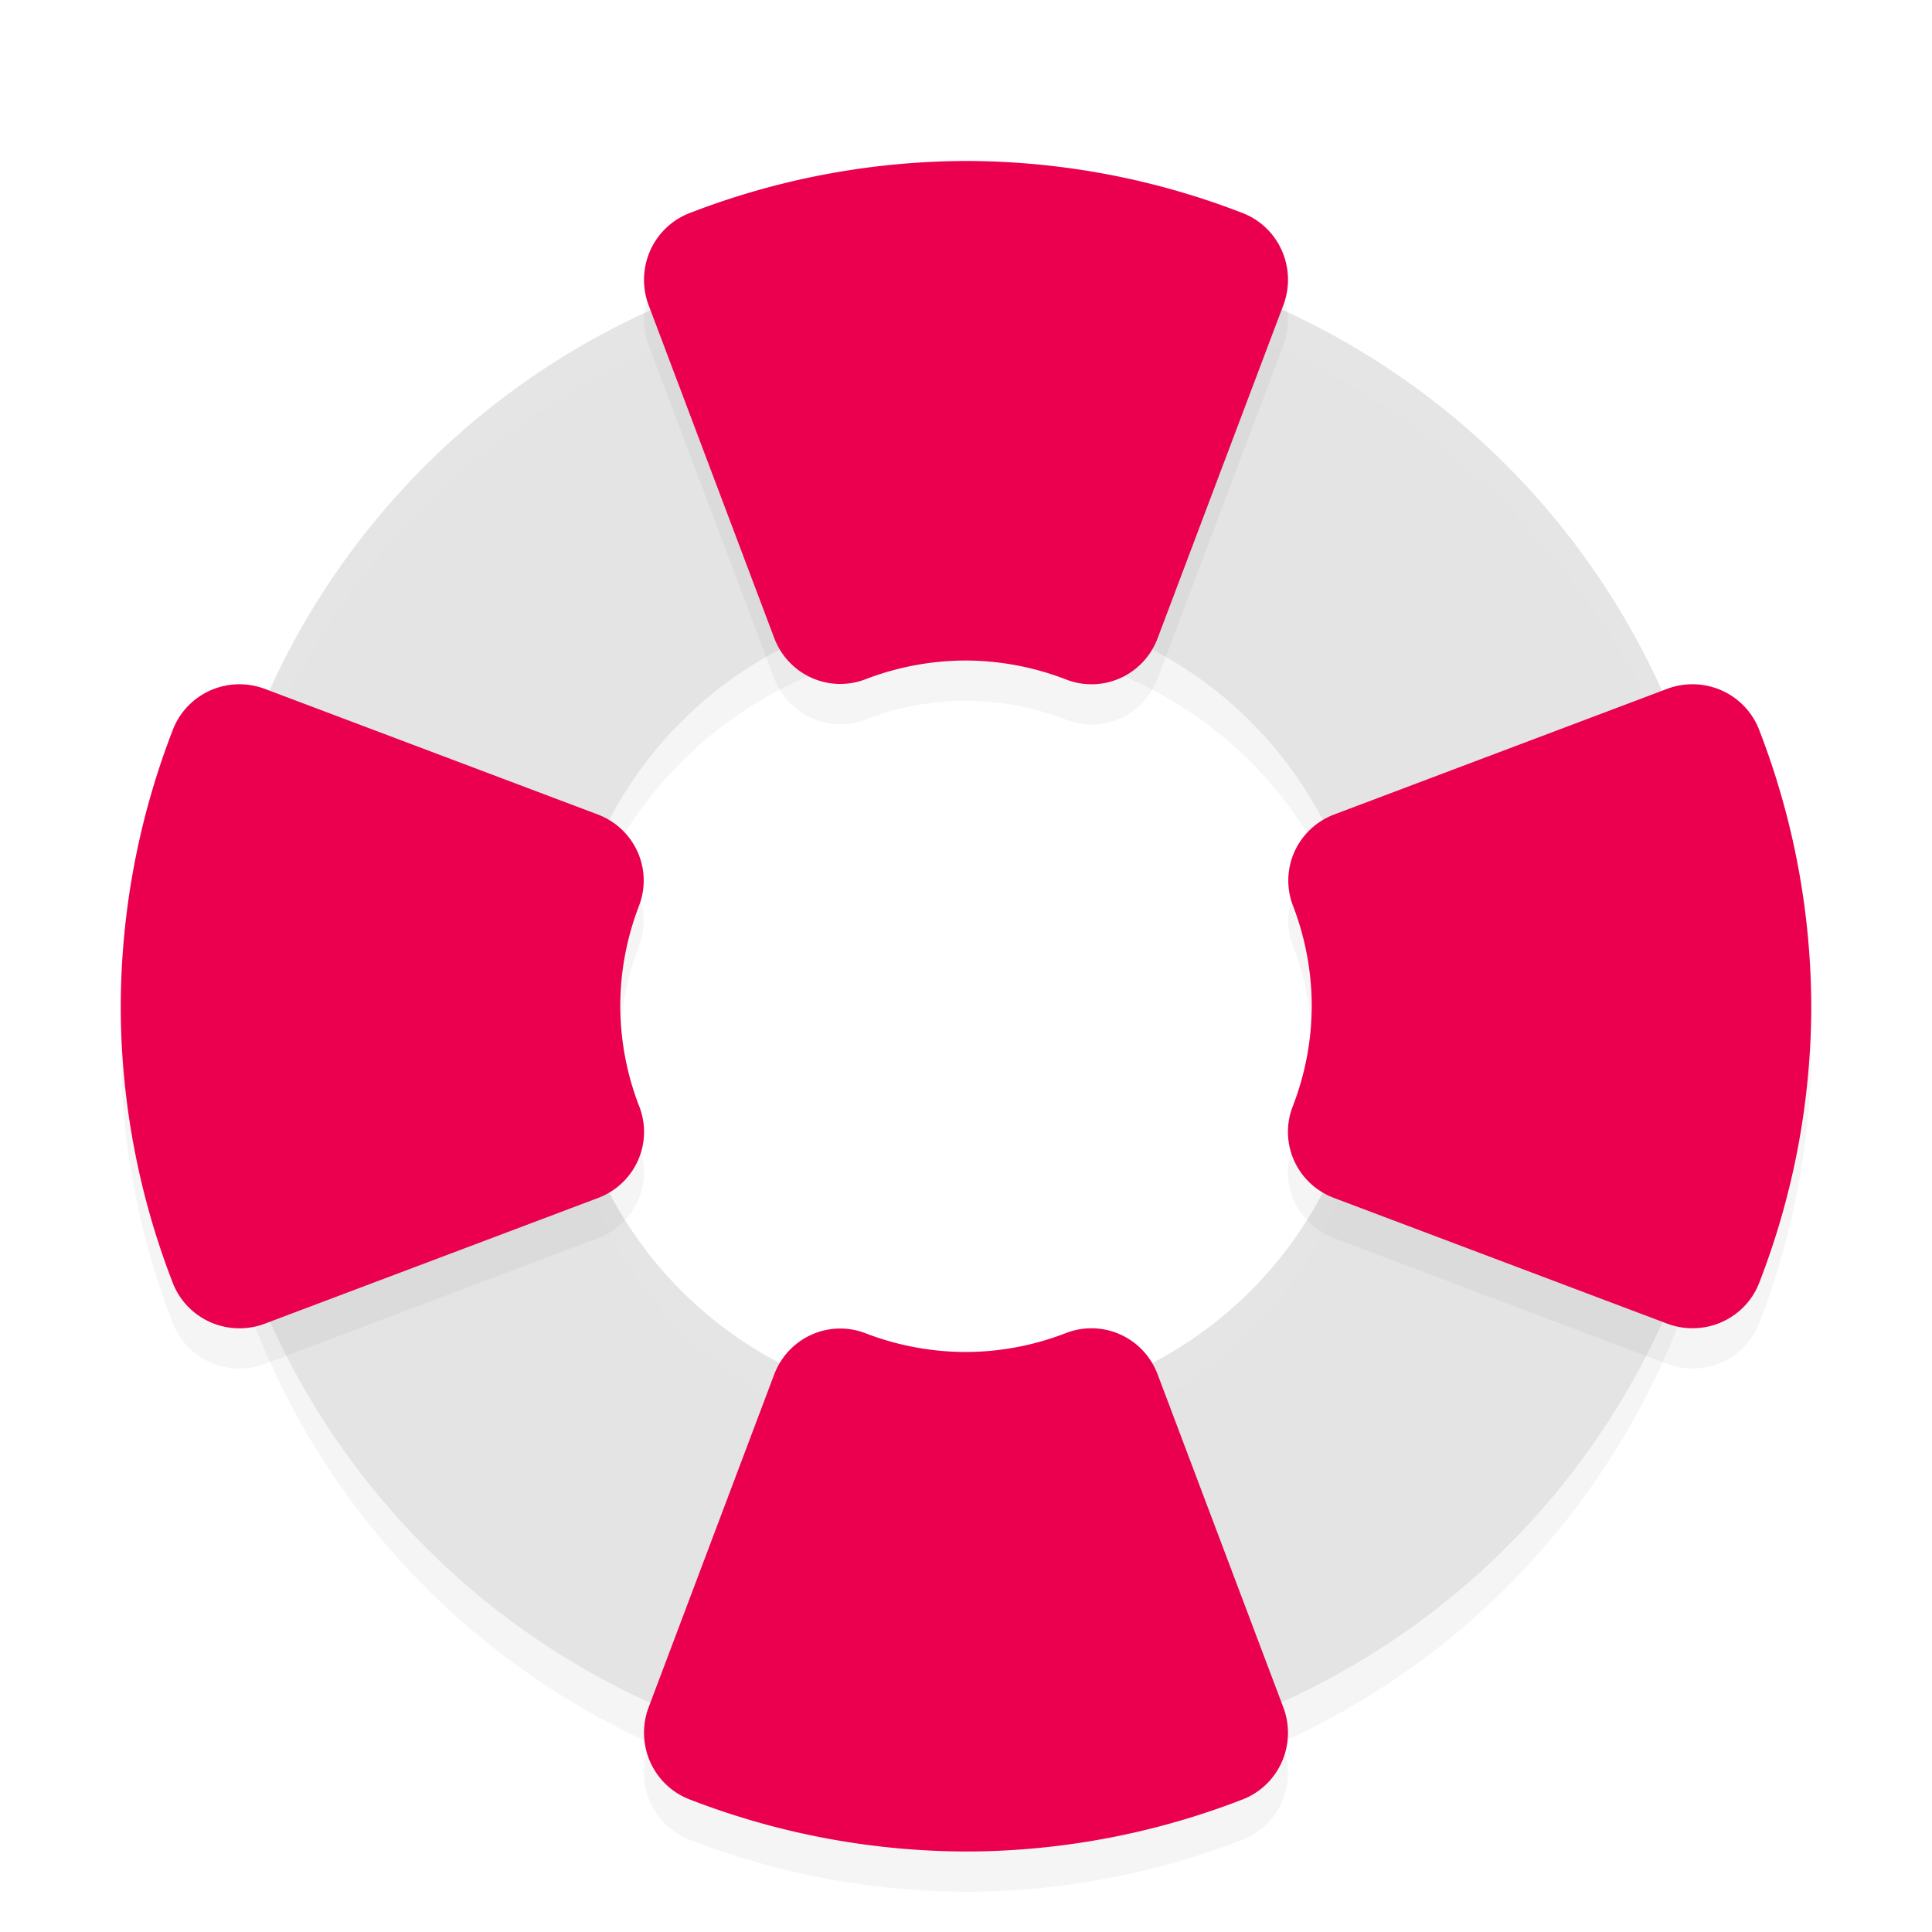 <svg width="48" height="48" version="1" xmlns="http://www.w3.org/2000/svg">
<defs>
<filter id="a" color-interpolation-filters="sRGB">
<feFlood flood-opacity=".196" result="flood"/>
<feComposite in="flood" in2="SourceGraphic" operator="in" result="composite1"/>
<feGaussianBlur in="composite1" result="blur" stdDeviation="1"/>
<feOffset dx="0" dy="1" result="offset"/>
<feComposite in="SourceGraphic" in2="offset" result="composite2"/>
</filter>
</defs>
<path d="m24.123 6c-2.467-0.013-4.98 0.46-7.408 1.469a18.942 18.942 0 0 0-10.246 24.816 18.942 18.942 0 0 0 24.816 10.245 18.942 18.942 0 0 0 10.246-24.816 18.943 18.943 0 0 0-17.408-11.714zm-0.123 9a10 10 0 0 1 10 10 10 10 0 0 1-10 10 10 10 0 0 1-10-10 10 10 0 0 1 10-10z" filter="url(#a)" opacity=".2"/>
<path d="m24.123 5c-2.467-0.013-4.98 0.46-7.408 1.469a18.942 18.942 0 0 0-10.246 24.816 18.942 18.942 0 0 0 24.816 10.246 18.942 18.942 0 0 0 10.246-24.816 18.943 18.943 0 0 0-17.408-11.715zm-0.123 9a10 10 0 0 1 10 10 10 10 0 0 1-10 10 10 10 0 0 1-10-10 10 10 0 0 1 10-10z" fill="#e4e4e4" filter="url(#a)"/>
<path d="m24.123 5c-2.467-0.013-4.98 0.46-7.408 1.469-7.463 3.101-11.87 10.355-11.69 17.955 0.212-7.229 4.555-13.99 11.69-16.955a19.015 19.015 0 0 1 7.408-1.469c7.4 0.038 14.382 4.43 17.408 11.715a19 19 0 0 1 1.444 6.863 18.969 18.969 0 0 0-1.444-7.863 18.943 18.943 0 0 0-17.408-11.715zm9.856 19.414a10 10 0 0 1-9.979 9.586 10 10 0 0 1-9.979-9.414 10 10 0 0 0-0.021 0.414 10 10 0 0 0 10 10 10 10 0 0 0 10-10 10 10 0 0 0-0.021-0.586z" fill="#fff" filter="url(#a)" opacity=".2"/>
<path d="m24.121 4a19.138 19.138 0 0 0-6.99 1.295 1.756 1.773 0 0 0-1.016 2.287l3.12 8.267a1.756 1.773 0 0 0 2.265 1.028 6.974 6.974 0 0 1 2.498-0.467 6.956 6.956 0 0 1 2.492 0.473 1.756 1.773 0 0 0 2.27-1.024l3.125-8.28a1.756 1.773 0 0 0-1.018-2.288 19.067 19.067 0 0 0-6.746-1.291zm-18.18 13a1.773 1.756 0 0 0-1.646 1.13 19.138 19.138 0 0 0-1.295 6.99 19.067 19.067 0 0 0 1.291 6.747 1.773 1.756 0 0 0 2.29 1.018l8.278-3.124a1.773 1.756 0 0 0 1.024-2.271 6.956 6.956 0 0 1-0.473-2.492c1e-3 -0.853 0.16-1.701 0.467-2.498a1.773 1.756 0 0 0-1.027-2.266l-8.268-3.119a1.773 1.756 0 0 0-0.64-0.115zm36.118 0a1.773 1.756 0 0 0-0.641 0.115l-8.268 3.12a1.773 1.756 0 0 0-1.027 2.265c0.307 0.797 0.466 1.645 0.467 2.498a6.956 6.956 0 0 1-0.473 2.492 1.773 1.756 0 0 0 1.024 2.271l8.279 3.124a1.773 1.756 0 0 0 2.289-1.018 19.067 19.067 0 0 0 1.291-6.747 19.138 19.138 0 0 0-1.295-6.99 1.773 1.756 0 0 0-1.645-1.13zm-14.881 16.002a1.756 1.773 0 0 0-0.688 0.115c-0.796 0.309-1.64 0.47-2.492 0.473a6.974 6.974 0 0 1-2.498-0.467 1.756 1.773 0 0 0-2.266 1.027l-3.119 8.268a1.756 1.773 0 0 0 1.016 2.287 19.138 19.138 0 0 0 6.989 1.295 19.067 19.067 0 0 0 6.746-1.291 1.756 1.773 0 0 0 1.018-2.29l-3.124-8.279a1.756 1.773 0 0 0-1.582-1.138z" filter="url(#a)" opacity=".2"/>
<path d="m24.121 3a19.138 19.138 0 0 0-6.99 1.295 1.756 1.773 0 0 0-1.016 2.287l3.12 8.268a1.756 1.773 0 0 0 2.265 1.027 6.974 6.974 0 0 1 2.498-0.467 6.956 6.956 0 0 1 2.492 0.473 1.756 1.773 0 0 0 2.27-1.024l3.125-8.279a1.756 1.773 0 0 0-1.018-2.289 19.067 19.067 0 0 0-6.746-1.291zm-18.18 13a1.773 1.756 0 0 0-1.646 1.13 19.138 19.138 0 0 0-1.295 6.992 19.067 19.067 0 0 0 1.291 6.746 1.773 1.756 0 0 0 2.29 1.018l8.278-3.123a1.773 1.756 0 0 0 1.024-2.272 6.956 6.956 0 0 1-0.473-2.492c1e-3 -0.853 0.16-1.7 0.467-2.498a1.773 1.756 0 0 0-1.027-2.266l-8.268-3.119a1.773 1.756 0 0 0-0.64-0.115zm36.118 0a1.773 1.756 0 0 0-0.641 0.115l-8.268 3.12a1.773 1.756 0 0 0-1.027 2.265c0.307 0.797 0.466 1.645 0.467 2.498a6.956 6.956 0 0 1-0.473 2.492 1.773 1.756 0 0 0 1.024 2.272l8.279 3.123a1.773 1.756 0 0 0 2.289-1.018 19.067 19.067 0 0 0 1.291-6.746 19.138 19.138 0 0 0-1.295-6.99 1.773 1.756 0 0 0-1.645-1.131zm-14.881 16.002a1.756 1.773 0 0 0-0.688 0.115c-0.796 0.31-1.64 0.47-2.492 0.473a6.974 6.974 0 0 1-2.498-0.467 1.756 1.773 0 0 0-2.266 1.027l-3.119 8.268a1.756 1.773 0 0 0 1.016 2.287 19.138 19.138 0 0 0 6.989 1.295 19.067 19.067 0 0 0 6.746-1.291 1.756 1.773 0 0 0 1.018-2.29l-3.125-8.278a1.756 1.773 0 0 0-1.582-1.139z" fill="#ea004e" filter="url(#a)"/>
</svg>
